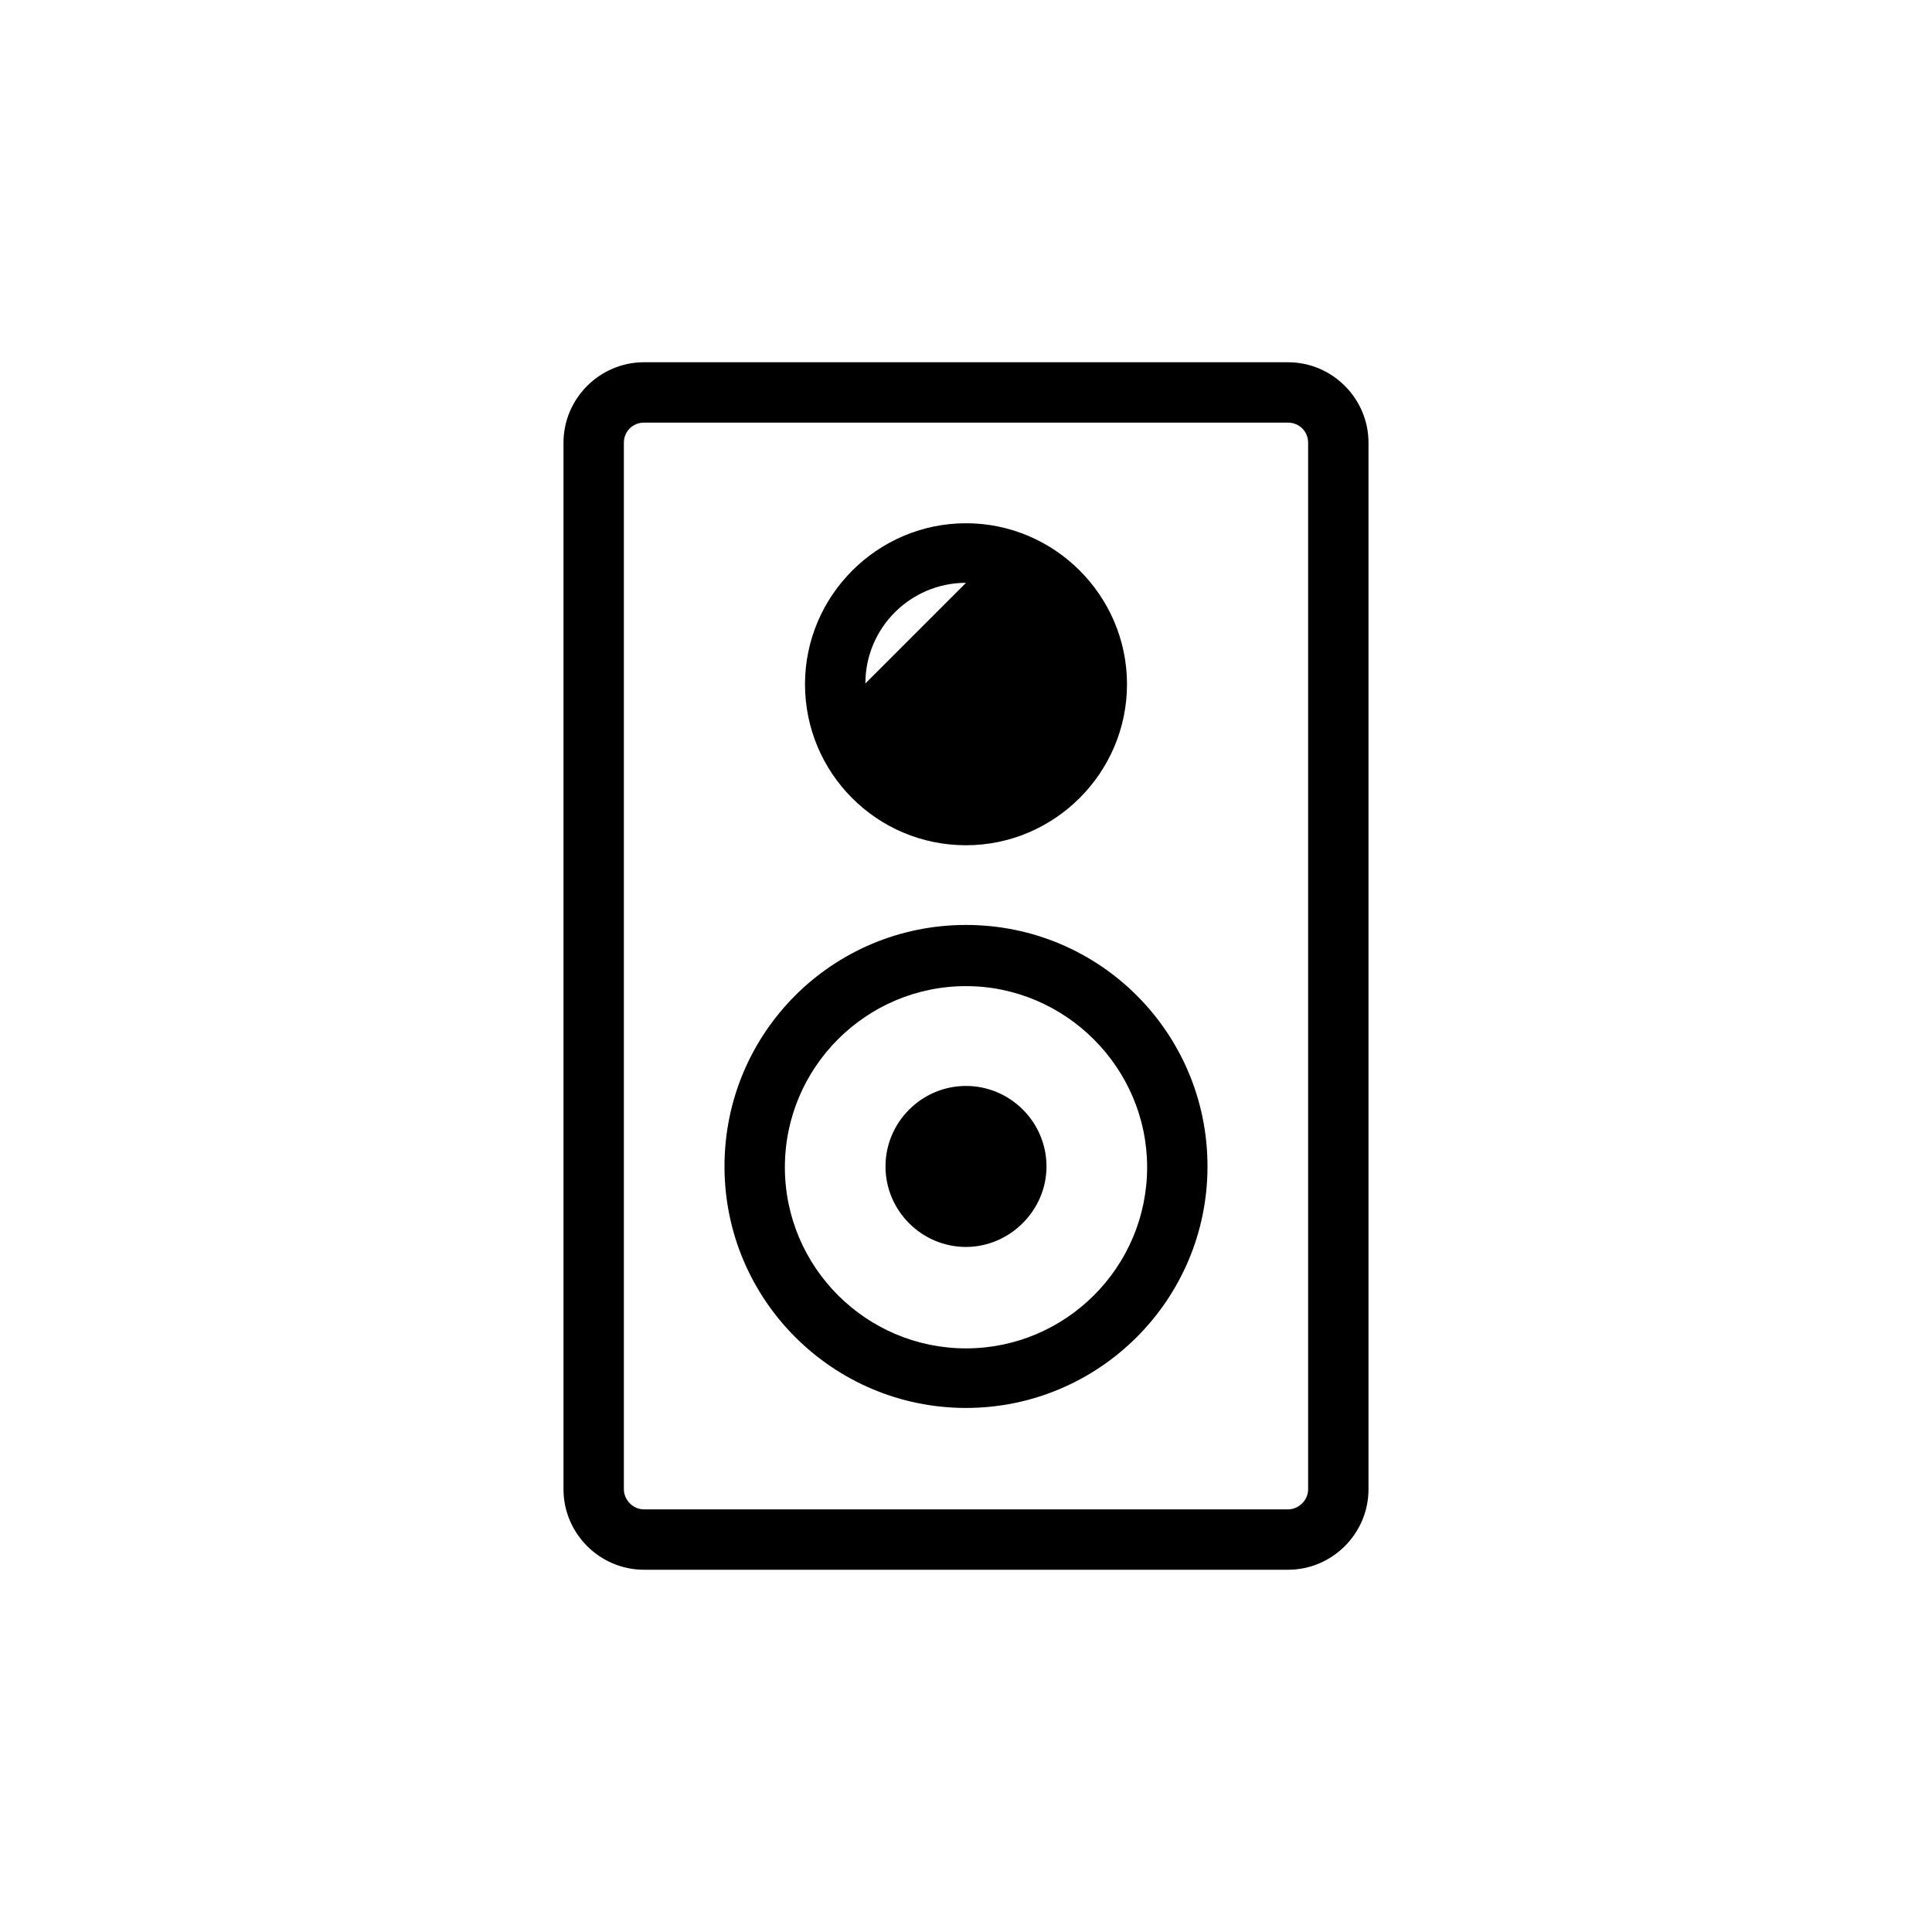 <svg viewBox="0 0 24 24" xmlns="http://www.w3.org/2000/svg" data-title="Speaker" fill="currentColor" stroke="none">
  <path d="M16,19.5H8c-0.55,0-1-0.45-1-1V5.5c0-0.55,0.45-1,1-1H16c0.55,0,1,0.45,1,1V18.5,C17,19.05,16.55,19.5,16,19.5z M8,5.25c-0.14,0-0.25,0.11-0.25,0.25V18.5c0,0.13,0.11,0.25,0.25,0.25H16,c0.13,0,0.25-0.11,0.25-0.25V5.5c0-0.14-0.11-0.25-0.25-0.25H8z"/>
  <path d="M12 10.5c-1.11 0-2-.9-2-2s.9-2 2-2 2 .9 2 2S13.1 10.5 12 10.5zM12 7.24c-.69 0-1.25.56-1.25 1.25M12 15.49c-.55 0-1-.45-1-1s.45-1 1-1 1 .45 1 1S12.54 15.49 12 15.49zM12 14.25"/>
  <path d="M12,17.49c-1.65,0-3-1.34-3-3s1.34-3,3-3s3,1.34,3,3S13.65,17.49,12,17.49z M12,12.25,c-1.24,0-2.25,1.01-2.25,2.25s1.01,2.25,2.25,2.25c1.24,0,2.25-1.01,2.25-2.25S13.23,12.25,12,12.25z"/>
</svg>
